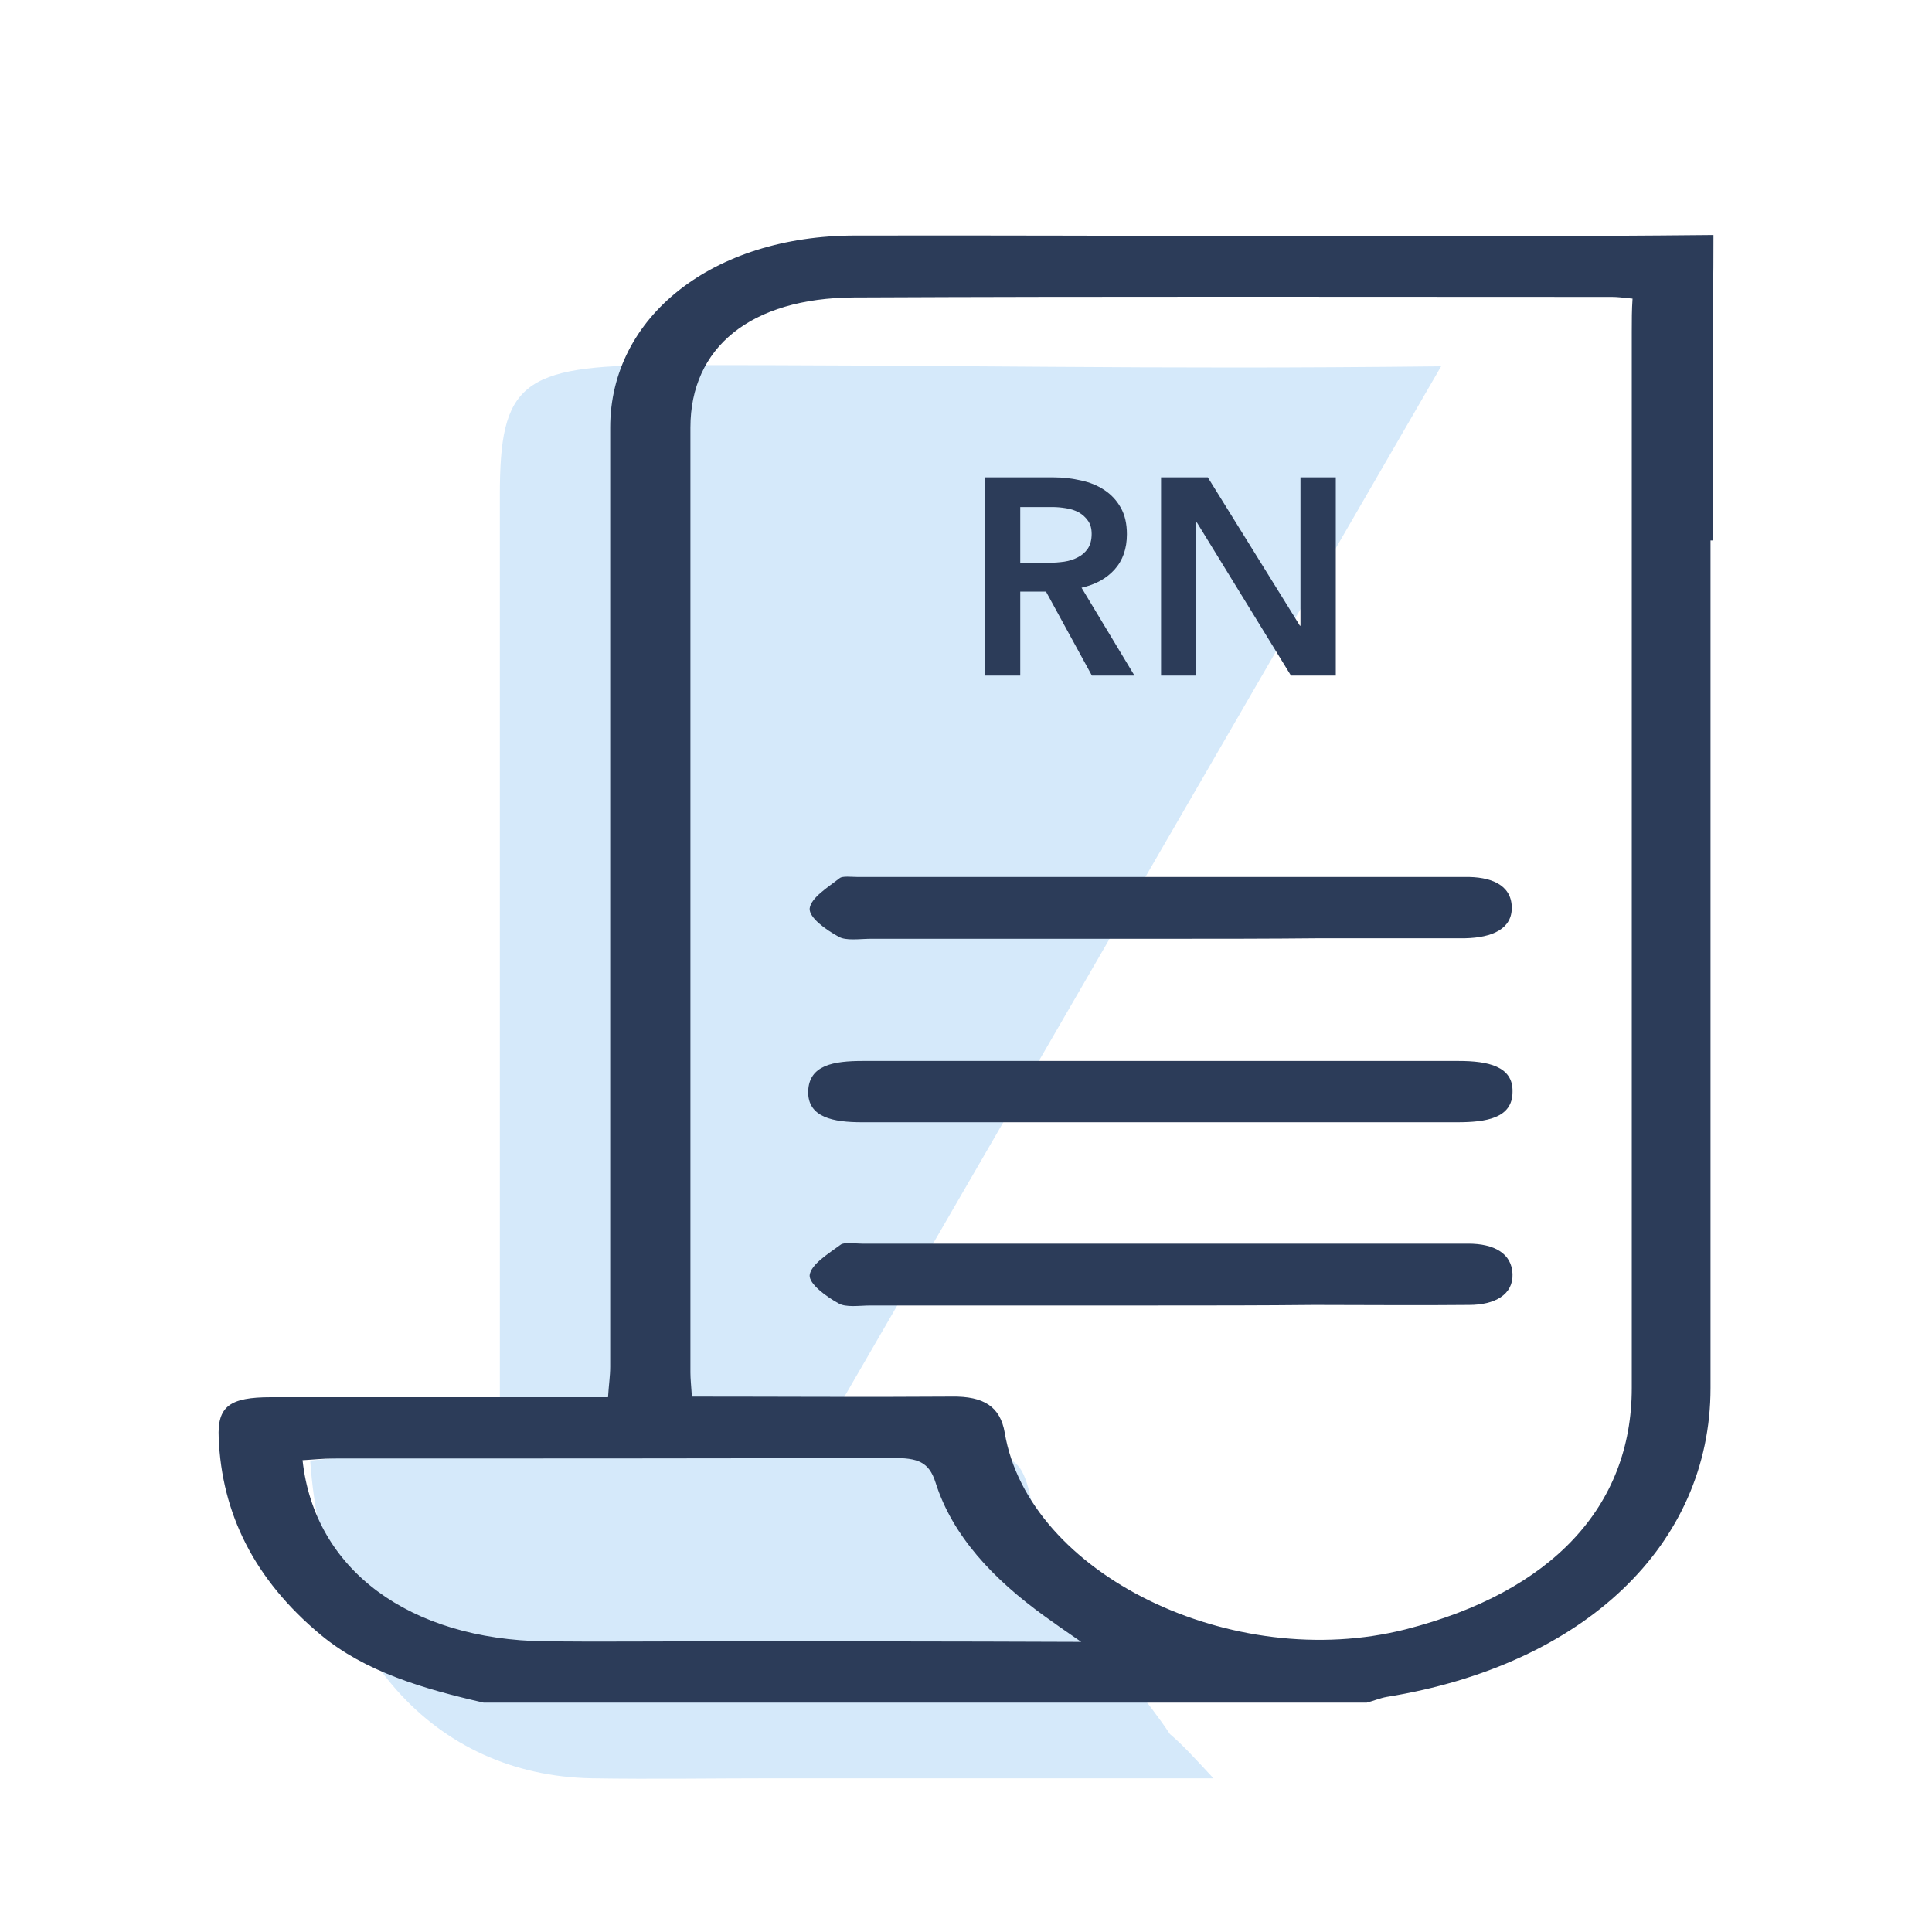 <svg width="25" height="25" viewBox="0 0 25 25" fill="none" xmlns="http://www.w3.org/2000/svg">
<path d="M18.648 4.74C14.734 4.785 12.496 4.718 8.582 4.725C6.734 4.725 6.468 4.977 6.468 6.409C6.468 10.457 6.468 14.588 6.468 18.637C6.468 18.755 6.477 19.578 6.468 19.734L6.509 20.081L6.468 20.223V20.569C6.83 21.644 5.606 21.621 6.468 21.621C7.586 21.621 8.091 21.443 8.872 21.621" fill="#D5E9FA"/>
<path d="M15.702 23.011C13.704 23.011 11.861 23.011 10.029 23.011C9.234 23.011 8.45 23.024 7.656 23.011C5.614 22.972 4.19 21.385 4.014 18.9C4.168 18.887 4.323 18.861 4.477 18.861C7.27 18.861 10.073 18.861 12.865 18.848C13.229 18.848 13.281 19.103 13.38 19.584C13.634 20.794 14.543 21.542 15.139 22.439C15.293 22.569 15.437 22.725 15.702 23.011Z" fill="#D5E9FA"/>
<path d="M22.172 6.215C22.172 6.474 22.172 6.741 22.172 7.001V6.215ZM22.172 3.041C18.477 3.078 14.772 3.041 11.068 3.048C9.22 3.048 7.896 4.101 7.896 5.533C7.896 9.581 7.896 13.638 7.896 17.687C7.896 17.805 7.877 17.924 7.868 18.08C7.658 18.08 7.487 18.08 7.315 18.08C6.049 18.08 4.782 18.08 3.506 18.08C2.972 18.08 2.811 18.198 2.83 18.606C2.868 19.578 3.287 20.438 4.153 21.157C4.725 21.632 5.477 21.854 6.258 22.032C10.068 22.032 13.877 22.032 17.686 22.032C17.772 22.01 17.858 21.973 17.944 21.958C20.505 21.543 22.134 19.985 22.134 17.961C22.134 14.461 22.134 10.968 22.134 7.468C22.134 7.327 22.134 7.179 22.134 6.993C22.143 6.993 22.153 6.993 22.163 6.993C22.163 6.734 22.163 6.467 22.163 6.207C22.163 5.399 22.163 4.635 22.163 3.879C22.172 3.605 22.172 3.323 22.172 3.041C22.172 3.323 22.172 3.605 22.172 3.886V3.041ZM9.106 21.239C8.42 21.239 7.744 21.246 7.058 21.239C5.296 21.216 4.068 20.312 3.915 18.895C4.049 18.888 4.182 18.873 4.315 18.873C6.725 18.873 9.144 18.873 11.553 18.866C11.867 18.866 12.02 18.91 12.106 19.184C12.325 19.874 12.848 20.43 13.515 20.912C13.639 21.001 13.763 21.09 13.991 21.246C12.277 21.239 10.687 21.239 9.106 21.239ZM21.115 4.287C21.115 8.847 21.115 13.4 21.115 17.961C21.115 19.496 20.077 20.601 18.191 21.083C15.944 21.654 13.306 20.363 13.001 18.539C12.944 18.206 12.734 18.065 12.315 18.072C11.21 18.08 10.096 18.072 8.953 18.072C8.944 17.931 8.934 17.842 8.934 17.761C8.934 13.682 8.934 9.604 8.934 5.533C8.934 4.494 9.715 3.857 11.049 3.849C14.315 3.834 17.582 3.842 20.858 3.842C20.924 3.842 20.982 3.849 21.125 3.864C21.115 4.005 21.115 4.146 21.115 4.287Z" fill="#2C3C59"/>
<path d="M15.029 12.148C13.772 12.148 12.524 12.148 11.267 12.148C11.124 12.148 10.944 12.178 10.848 12.119C10.686 12.03 10.467 11.874 10.477 11.755C10.496 11.614 10.715 11.481 10.867 11.362C10.905 11.333 11.02 11.348 11.096 11.348C13.696 11.348 16.296 11.348 18.896 11.348C18.915 11.348 18.924 11.348 18.943 11.348C19.296 11.34 19.553 11.451 19.562 11.733C19.572 12.022 19.305 12.133 18.962 12.141C18.343 12.141 17.724 12.141 17.105 12.141C16.42 12.148 15.724 12.148 15.029 12.148Z" fill="#2C3C59"/>
<path d="M15.03 13.729C16.315 13.729 17.601 13.729 18.877 13.729C19.248 13.729 19.582 13.795 19.572 14.129C19.572 14.47 19.23 14.522 18.858 14.522C16.287 14.522 13.725 14.522 11.153 14.522C10.791 14.522 10.449 14.463 10.458 14.121C10.468 13.78 10.791 13.729 11.163 13.729C12.458 13.729 13.744 13.729 15.03 13.729Z" fill="#2C3C59"/>
<path d="M14.982 16.893C13.743 16.893 12.505 16.893 11.267 16.893C11.124 16.893 10.944 16.923 10.848 16.864C10.686 16.775 10.467 16.612 10.477 16.5C10.496 16.36 10.715 16.226 10.877 16.107C10.925 16.07 11.058 16.093 11.153 16.093C13.724 16.093 16.286 16.093 18.858 16.093C18.905 16.093 18.953 16.093 19 16.093C19.334 16.093 19.562 16.219 19.572 16.486C19.581 16.753 19.343 16.886 19.01 16.886C18.343 16.893 17.677 16.886 17.01 16.886C16.343 16.893 15.658 16.893 14.982 16.893Z" fill="#2C3C59"/>
<path d="M12.745 6.177H13.637C13.757 6.177 13.874 6.191 13.988 6.217C14.101 6.241 14.202 6.282 14.289 6.34C14.378 6.398 14.449 6.474 14.502 6.568C14.556 6.663 14.582 6.777 14.582 6.913C14.582 7.099 14.529 7.251 14.423 7.369C14.319 7.485 14.176 7.564 13.995 7.605L14.68 8.742H14.129L13.535 7.655H13.202V8.742H12.745V6.177ZM13.575 7.282C13.64 7.282 13.705 7.277 13.771 7.268C13.836 7.258 13.894 7.24 13.944 7.213C13.998 7.187 14.041 7.149 14.075 7.101C14.109 7.05 14.126 6.986 14.126 6.909C14.126 6.839 14.11 6.782 14.079 6.739C14.047 6.693 14.007 6.657 13.959 6.63C13.911 6.604 13.855 6.585 13.792 6.576C13.732 6.566 13.673 6.561 13.615 6.561H13.202V7.282H13.575ZM15.024 6.177H15.629L16.821 8.097H16.828V6.177H17.285V8.742H16.705L15.488 6.761H15.48V8.742H15.024V6.177Z" fill="#2C3C59"/>
</svg>

